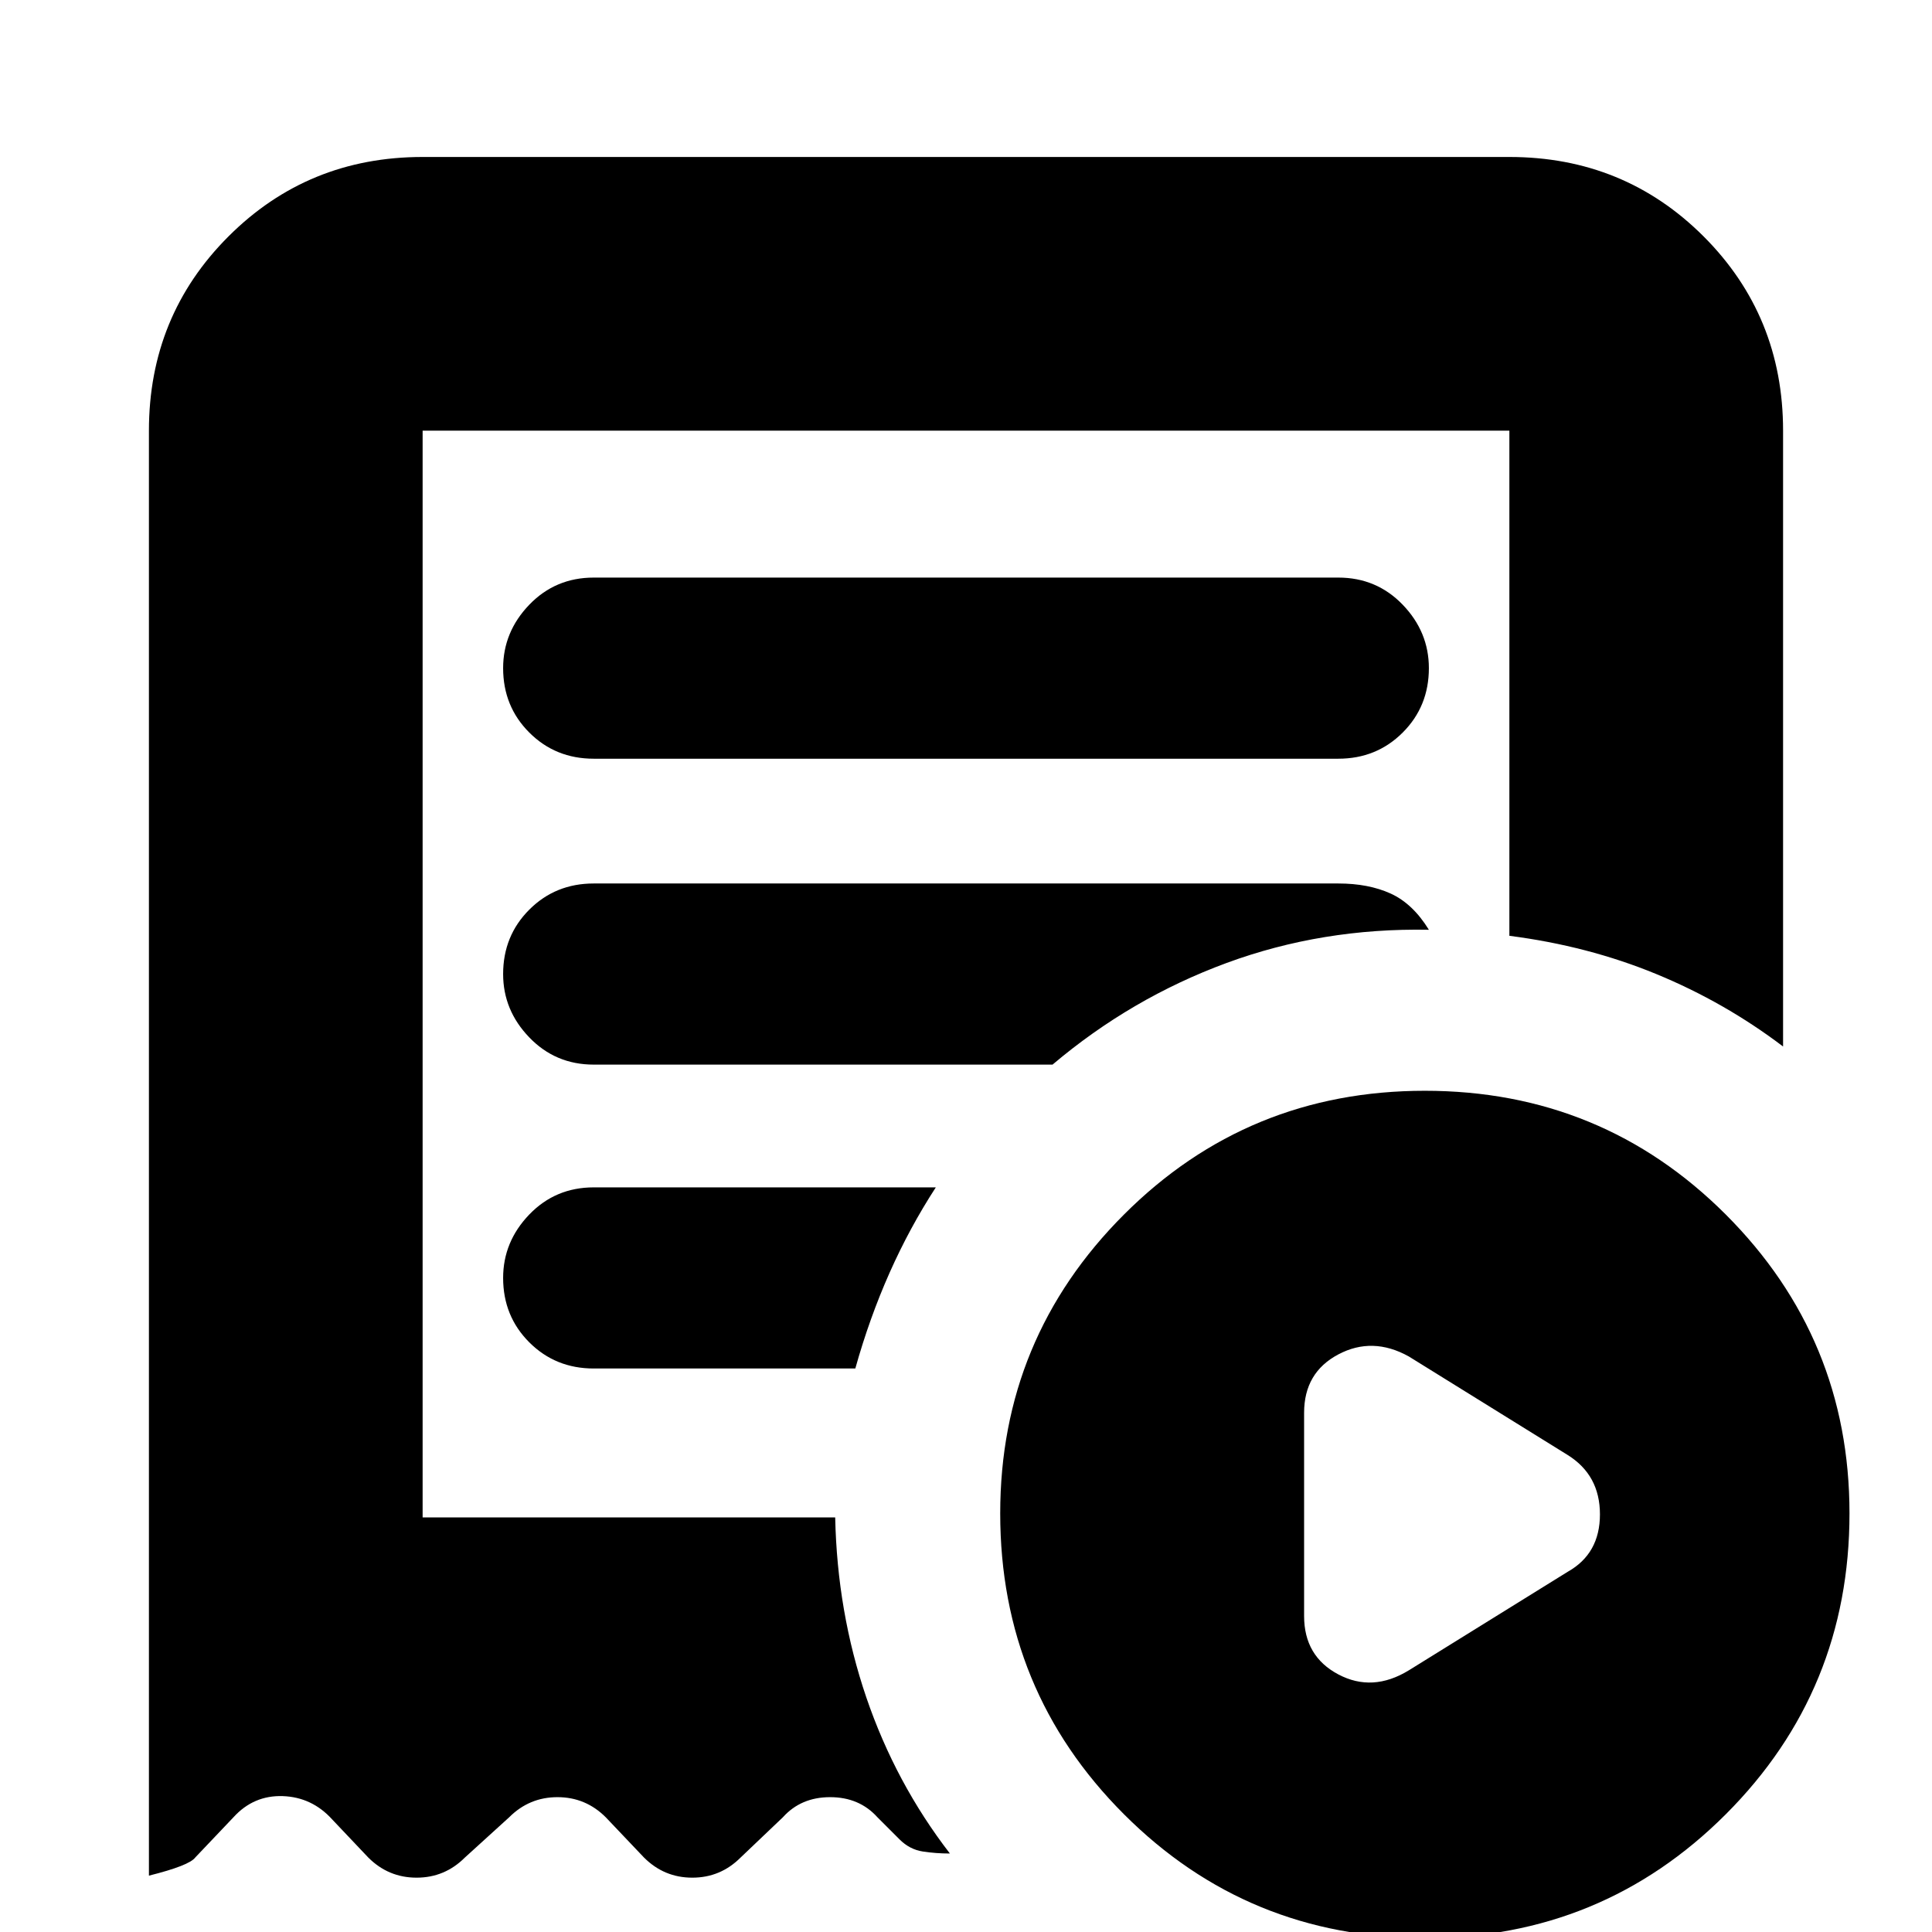 <svg xmlns="http://www.w3.org/2000/svg" height="24" width="24"><path d="m17.5 20.75 1.975-1.225q.4-.225.4-.713 0-.487-.4-.737L17.5 16.85q-.45-.25-.875-.025t-.425.725v2.525q0 .5.425.725.425.225.875-.05ZM7.375 9.425h9.25q.475 0 .8-.325.325-.325.325-.8 0-.45-.325-.788-.325-.337-.8-.337h-9.25q-.475 0-.8.337-.325.338-.325.788 0 .475.325.8.325.325.8.325ZM17.7 24.075q-2.2 0-3.737-1.537Q12.425 21 12.425 18.8q0-2.175 1.538-3.713Q15.5 13.55 17.7 13.55t3.738 1.537q1.537 1.538 1.537 3.713 0 2.2-1.537 3.738-1.538 1.537-3.738 1.537ZM1.85 23.3V5.35q0-1.425.988-2.413.987-.987 2.412-.987h13.5q1.425 0 2.413.987.987.988.987 2.413V13q-.725-.55-1.575-.9t-1.825-.475V5.35H5.25v13.5h5.125q.025 1.175.387 2.237.363 1.063 1.038 1.938-.175 0-.337-.025-.163-.025-.288-.15l-.275-.275q-.225-.25-.588-.25-.362 0-.587.25l-.525.5q-.25.25-.6.25t-.6-.25l-.475-.5q-.25-.25-.6-.25t-.6.25l-.55.5q-.25.25-.6.25t-.6-.25l-.45-.475q-.25-.275-.612-.288-.363-.012-.613.263l-.475.5q-.075.1-.575.225ZM7.375 17h3.25q.175-.625.425-1.188.25-.562.575-1.062h-4.25q-.475 0-.8.337-.325.338-.325.788 0 .475.325.8.325.325.8.325Zm0-3.775h5.7q.975-.825 2.163-1.263 1.187-.437 2.512-.412-.2-.325-.475-.45-.275-.125-.65-.125h-9.25q-.475 0-.8.325-.325.325-.325.8 0 .45.325.787.325.338.8.338ZM5.25 18.85V5.35v13.525-.025Z"/></svg>